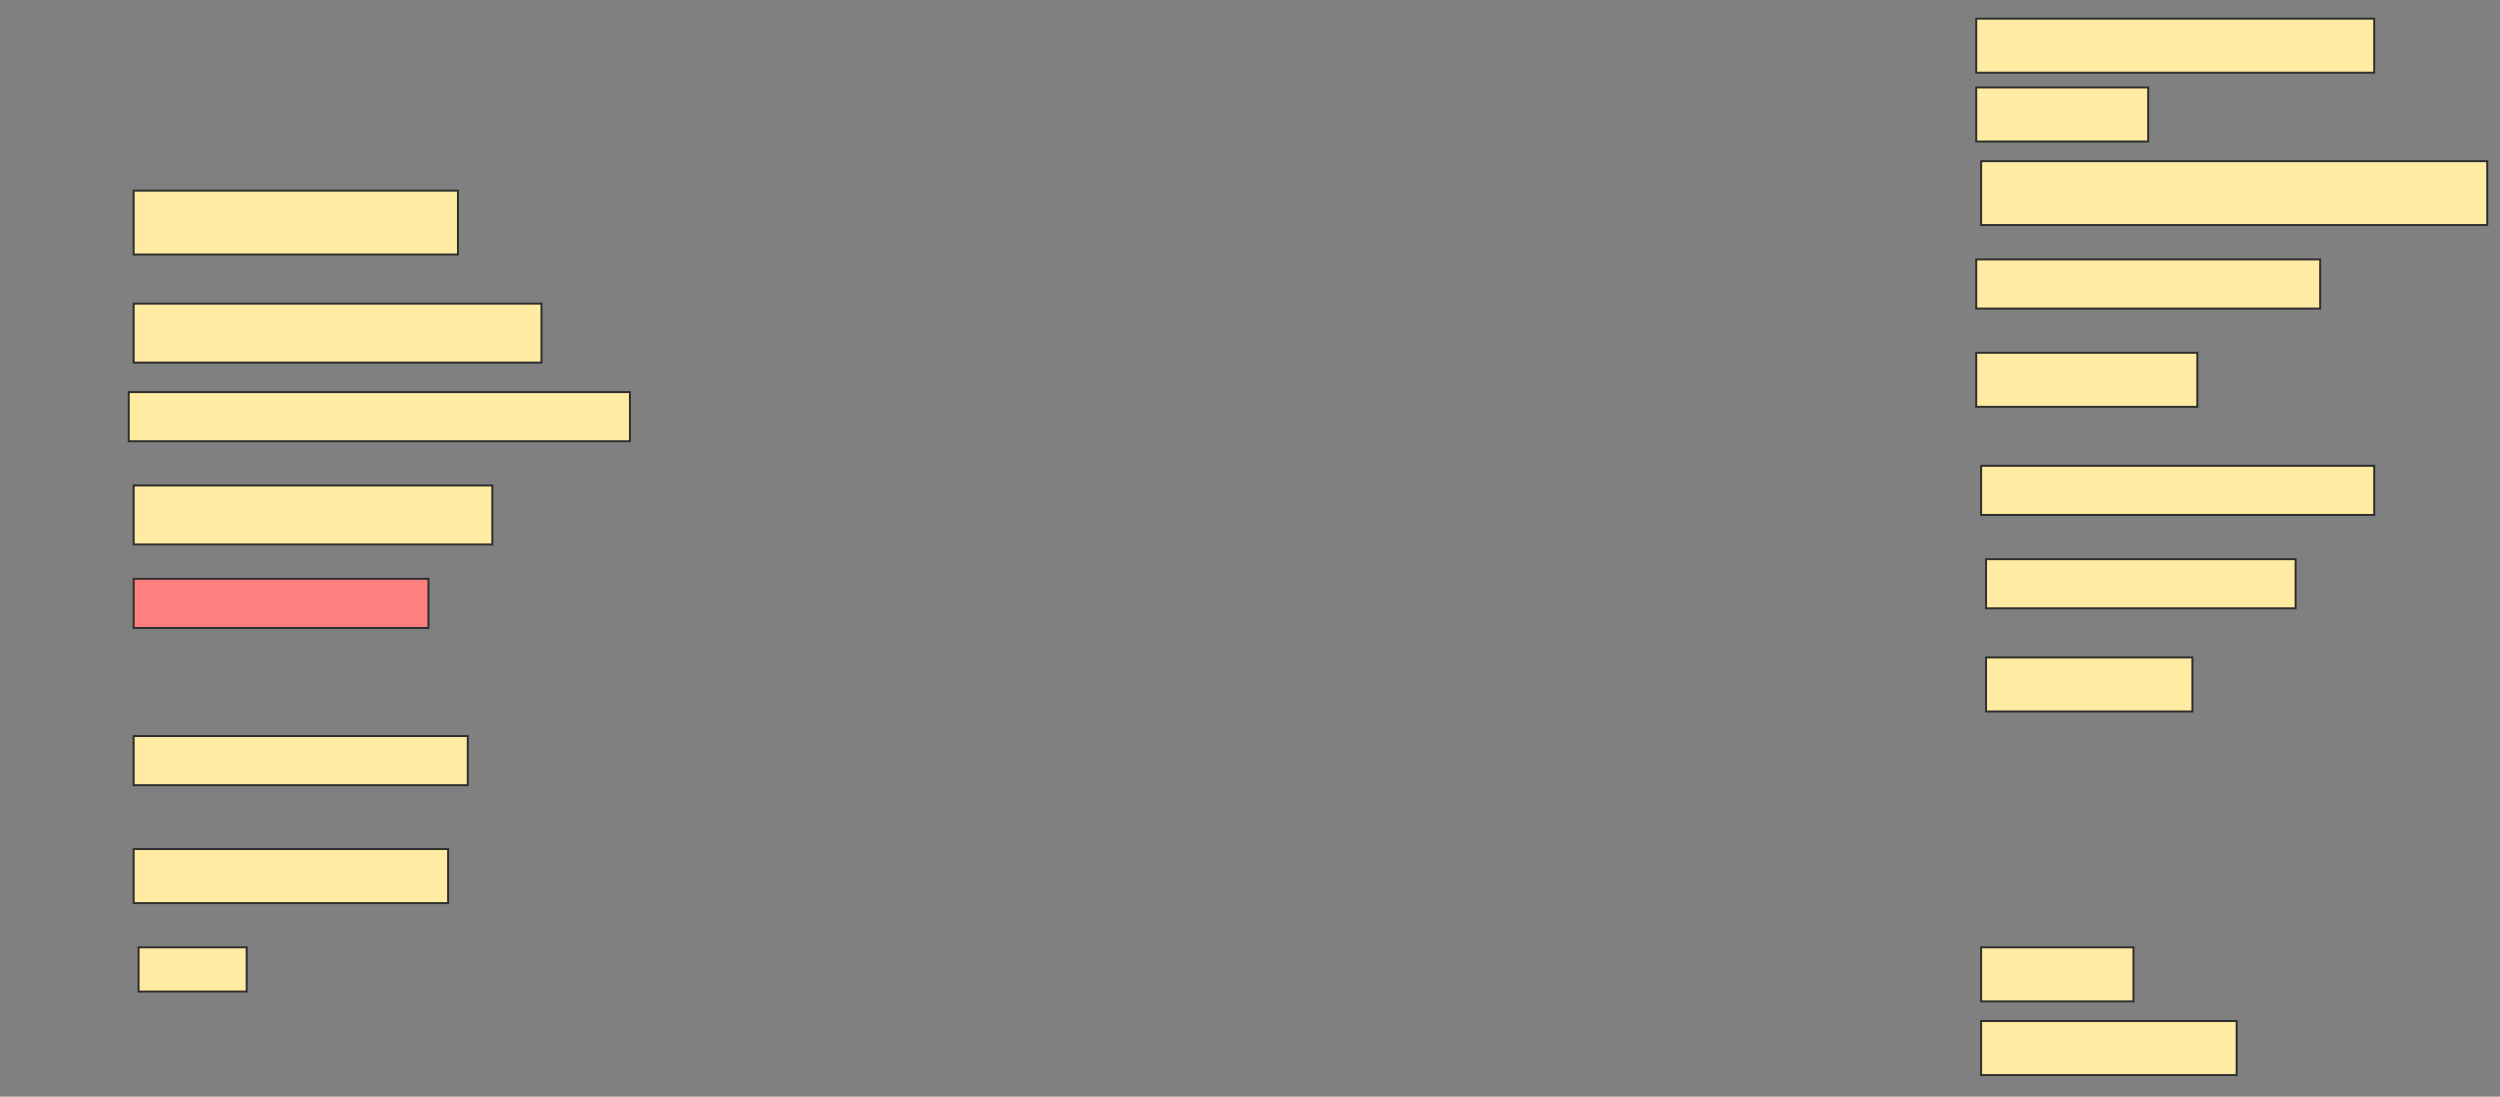 <svg height="558" width="1272" xmlns="http://www.w3.org/2000/svg">
 <rect width="100%" height="100%" fill="#808080" stroke="none"/>
 <!-- Created with Image Occlusion Enhanced -->
 <g>
  <title>Labels</title>
 </g>
 <g>
  <title>Masks</title>
  <rect fill="#FFEBA2" height="27.5" id="b50353edb8bb4e88810331b3dfa391dd-ao-1" stroke="#2D2D2D" width="202.5" x="1005.5" y="9.5"/>
  <rect fill="#FFEBA2" height="27.5" id="b50353edb8bb4e88810331b3dfa391dd-ao-2" stroke="#2D2D2D" width="87.5" x="1005.5" y="44.5"/>
  <rect fill="#FFEBA2" height="32.5" id="b50353edb8bb4e88810331b3dfa391dd-ao-3" stroke="#2D2D2D" width="165" x="68" y="97"/>
  <rect fill="#FFEBA2" height="32.5" id="b50353edb8bb4e88810331b3dfa391dd-ao-4" stroke="#2D2D2D" width="257.5" x="1008" y="82"/>
  <rect fill="#FFEBA2" height="25" id="b50353edb8bb4e88810331b3dfa391dd-ao-5" stroke="#2D2D2D" width="175" x="1005.5" y="132"/>
  <rect fill="#FFEBA2" height="30" id="b50353edb8bb4e88810331b3dfa391dd-ao-6" stroke="#2D2D2D" width="207.5" x="68" y="154.5"/>
  <rect fill="#FFEBA2" height="27.5" id="b50353edb8bb4e88810331b3dfa391dd-ao-7" stroke="#2D2D2D" width="112.5" x="1005.5" y="179.5"/>
  <rect fill="#FFEBA2" height="25" id="b50353edb8bb4e88810331b3dfa391dd-ao-8" stroke="#2D2D2D" width="255" x="65.5" y="199.5"/>
  <rect fill="#FFEBA2" height="25" id="b50353edb8bb4e88810331b3dfa391dd-ao-9" stroke="#2D2D2D" width="200" x="1008" y="237"/>
  <rect fill="#FFEBA2" height="30" id="b50353edb8bb4e88810331b3dfa391dd-ao-10" stroke="#2D2D2D" width="182.5" x="68" y="247"/>
  <rect fill="#FFEBA2" height="25" id="b50353edb8bb4e88810331b3dfa391dd-ao-11" stroke="#2D2D2D" width="157.5" x="1010.5" y="284.5"/>
  <rect class="qshape" fill="#FF7E7E" height="25" id="b50353edb8bb4e88810331b3dfa391dd-ao-12" stroke="#2D2D2D" width="150" x="68" y="294.5"/>
  <rect fill="#FFEBA2" height="27.5" id="b50353edb8bb4e88810331b3dfa391dd-ao-13" stroke="#2D2D2D" width="105" x="1010.5" y="334.5"/>
  <rect fill="#FFEBA2" height="25" id="b50353edb8bb4e88810331b3dfa391dd-ao-14" stroke="#2D2D2D" width="170" x="68" y="374.5"/>
  <rect fill="#FFEBA2" height="27.5" id="b50353edb8bb4e88810331b3dfa391dd-ao-15" stroke="#2D2D2D" width="160" x="68" y="432"/>
  <rect fill="#FFEBA2" height="22.5" id="b50353edb8bb4e88810331b3dfa391dd-ao-16" stroke="#2D2D2D" width="55" x="70.5" y="482"/>
  <rect fill="#FFEBA2" height="27.5" id="b50353edb8bb4e88810331b3dfa391dd-ao-17" stroke="#2D2D2D" width="77.5" x="1008" y="482"/>
  <rect fill="#FFEBA2" height="27.5" id="b50353edb8bb4e88810331b3dfa391dd-ao-18" stroke="#2D2D2D" width="130" x="1008" y="519.5"/>
 </g>
</svg>